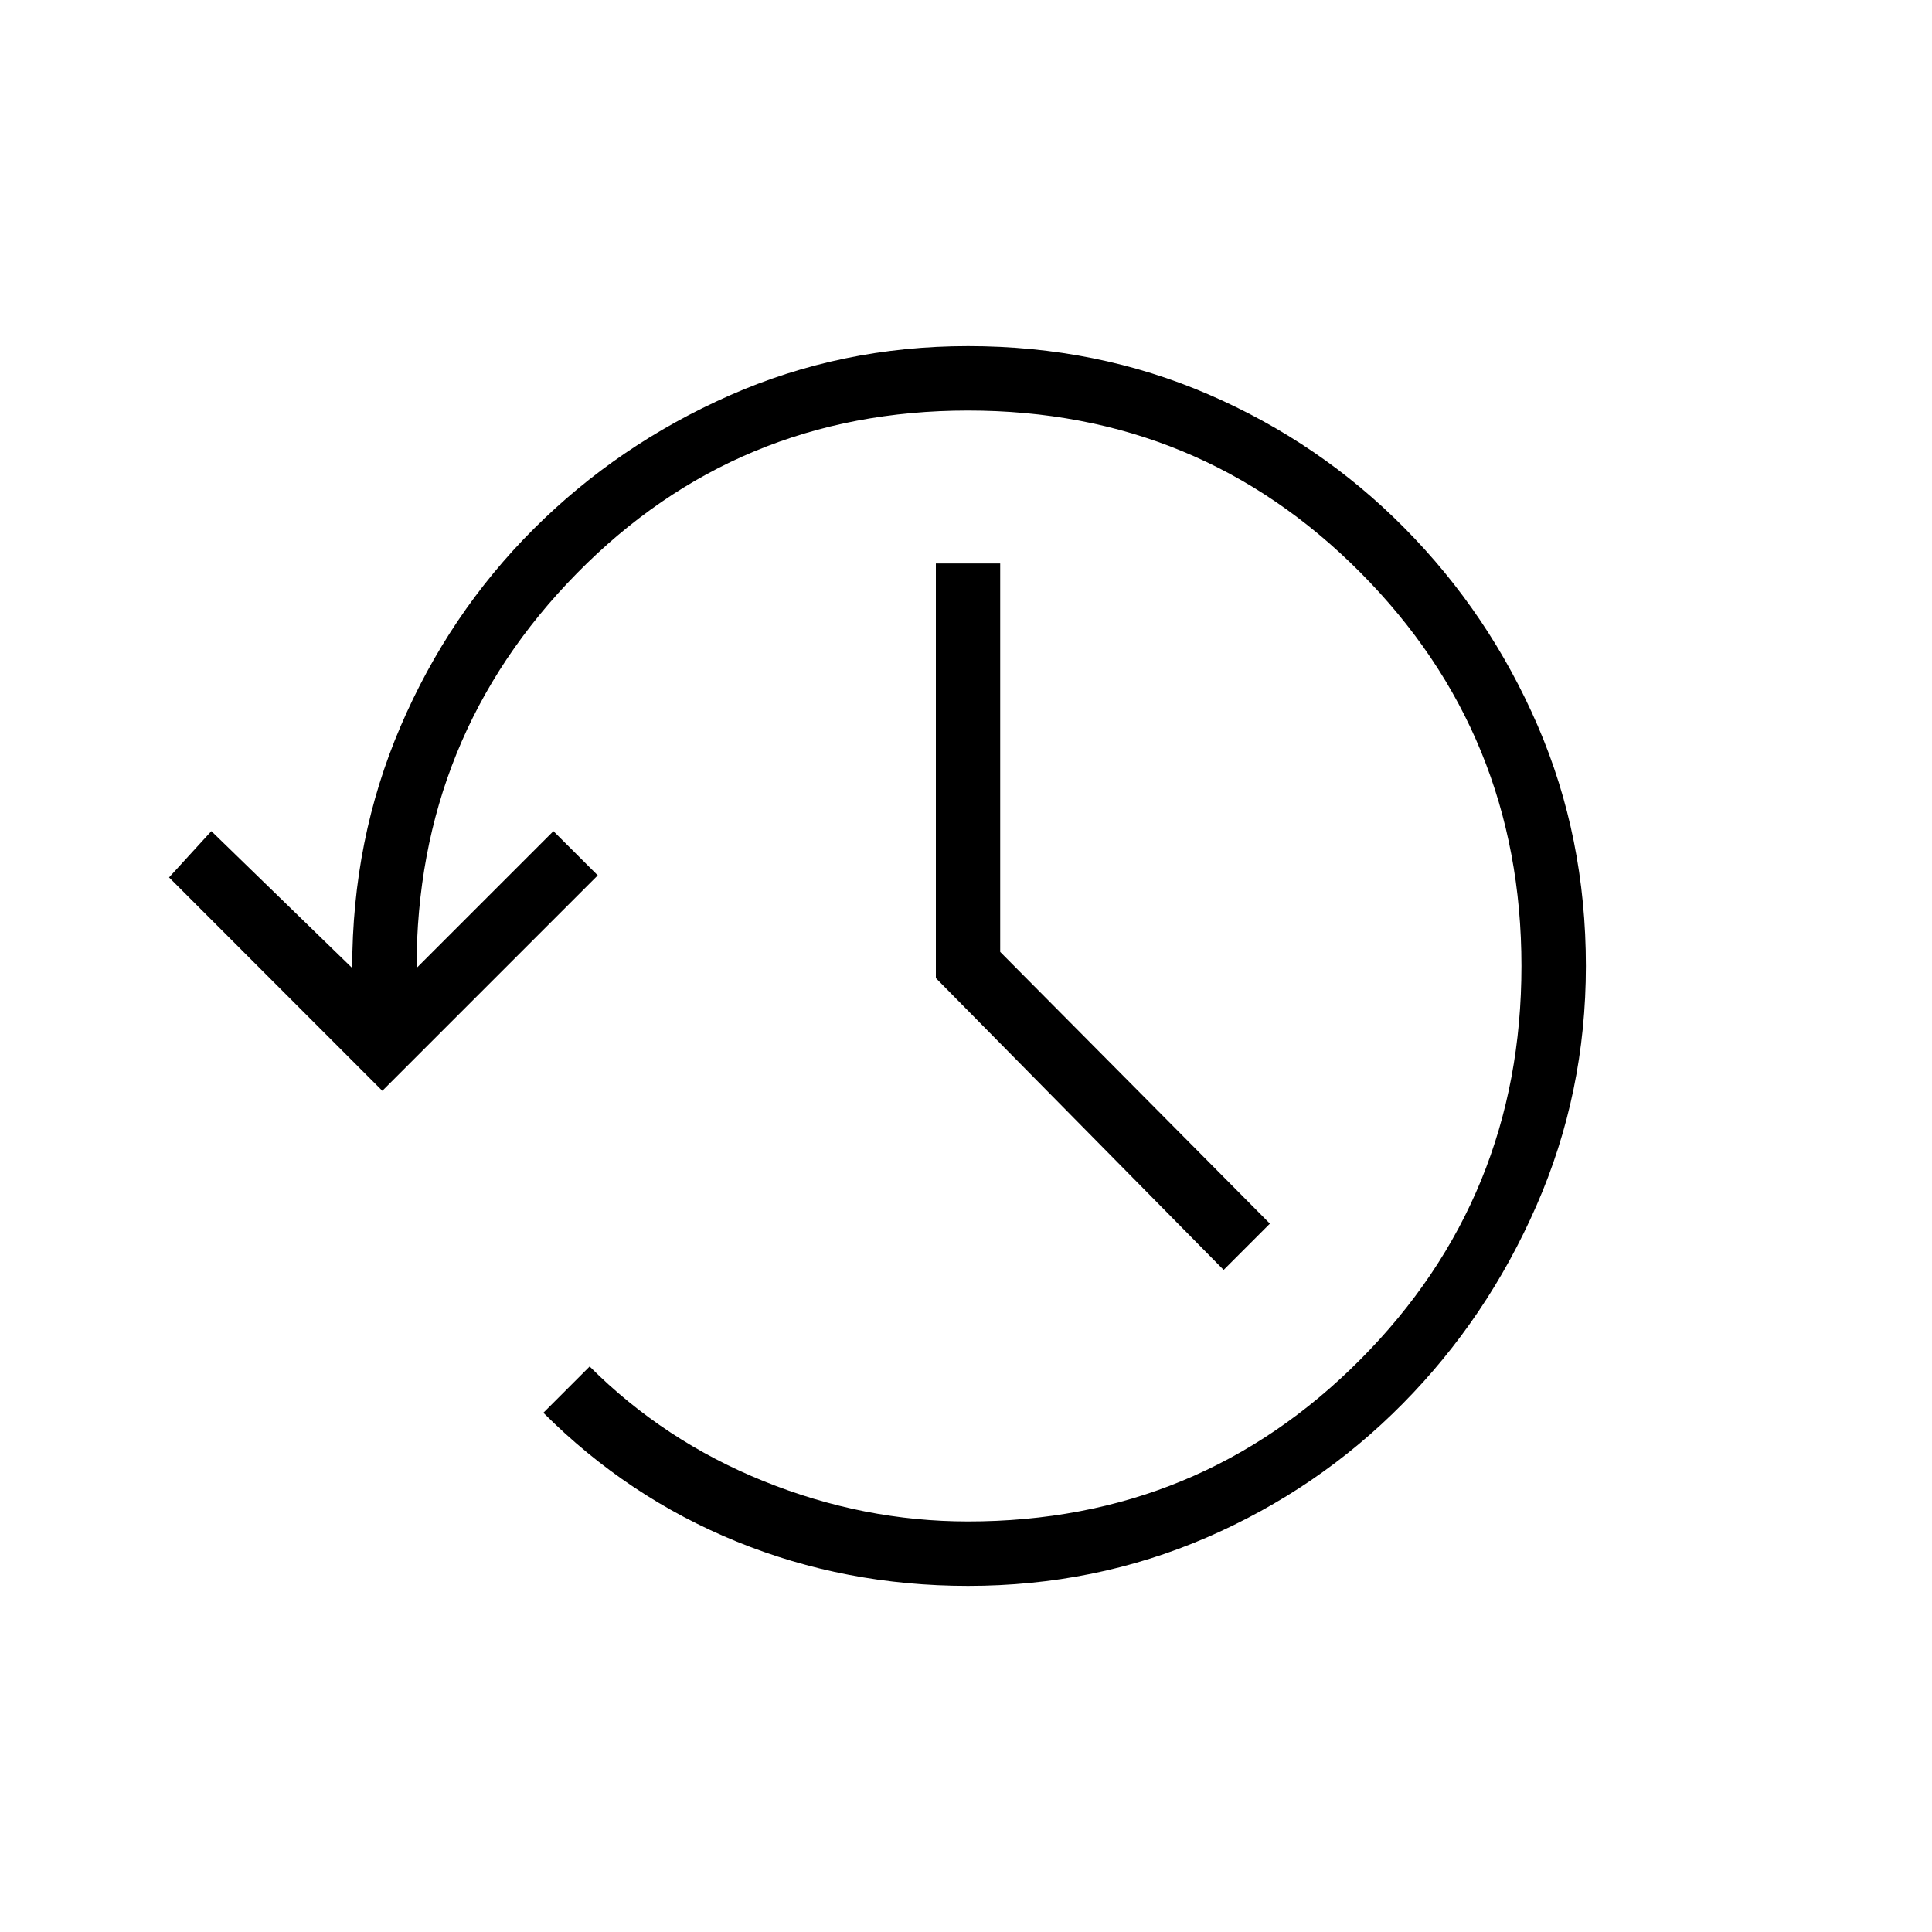 <svg xmlns="http://www.w3.org/2000/svg" height="20" width="20"><path d="M10.021 16.417Q8.75 16.417 7.625 15.958Q6.5 15.5 5.625 14.625L6.104 14.146Q6.875 14.917 7.906 15.333Q8.938 15.75 10.021 15.75Q12.417 15.75 14.083 14.073Q15.75 12.396 15.75 10Q15.75 7.604 14.083 5.927Q12.417 4.25 10.021 4.25Q7.625 4.25 5.969 5.938Q4.312 7.625 4.312 10.021L5.729 8.604L6.188 9.062L3.958 11.292L1.75 9.083L2.188 8.604L3.646 10.021Q3.646 8.688 4.146 7.521Q4.646 6.354 5.521 5.479Q6.396 4.604 7.552 4.094Q8.708 3.583 10.021 3.583Q11.354 3.583 12.51 4.083Q13.667 4.583 14.542 5.469Q15.417 6.354 15.917 7.51Q16.417 8.667 16.417 10Q16.417 11.312 15.906 12.479Q15.396 13.646 14.521 14.531Q13.646 15.417 12.49 15.917Q11.333 16.417 10.021 16.417ZM12.667 13.146 9.688 10.125V5.833H10.354V9.854L13.146 12.667Z"/></svg>